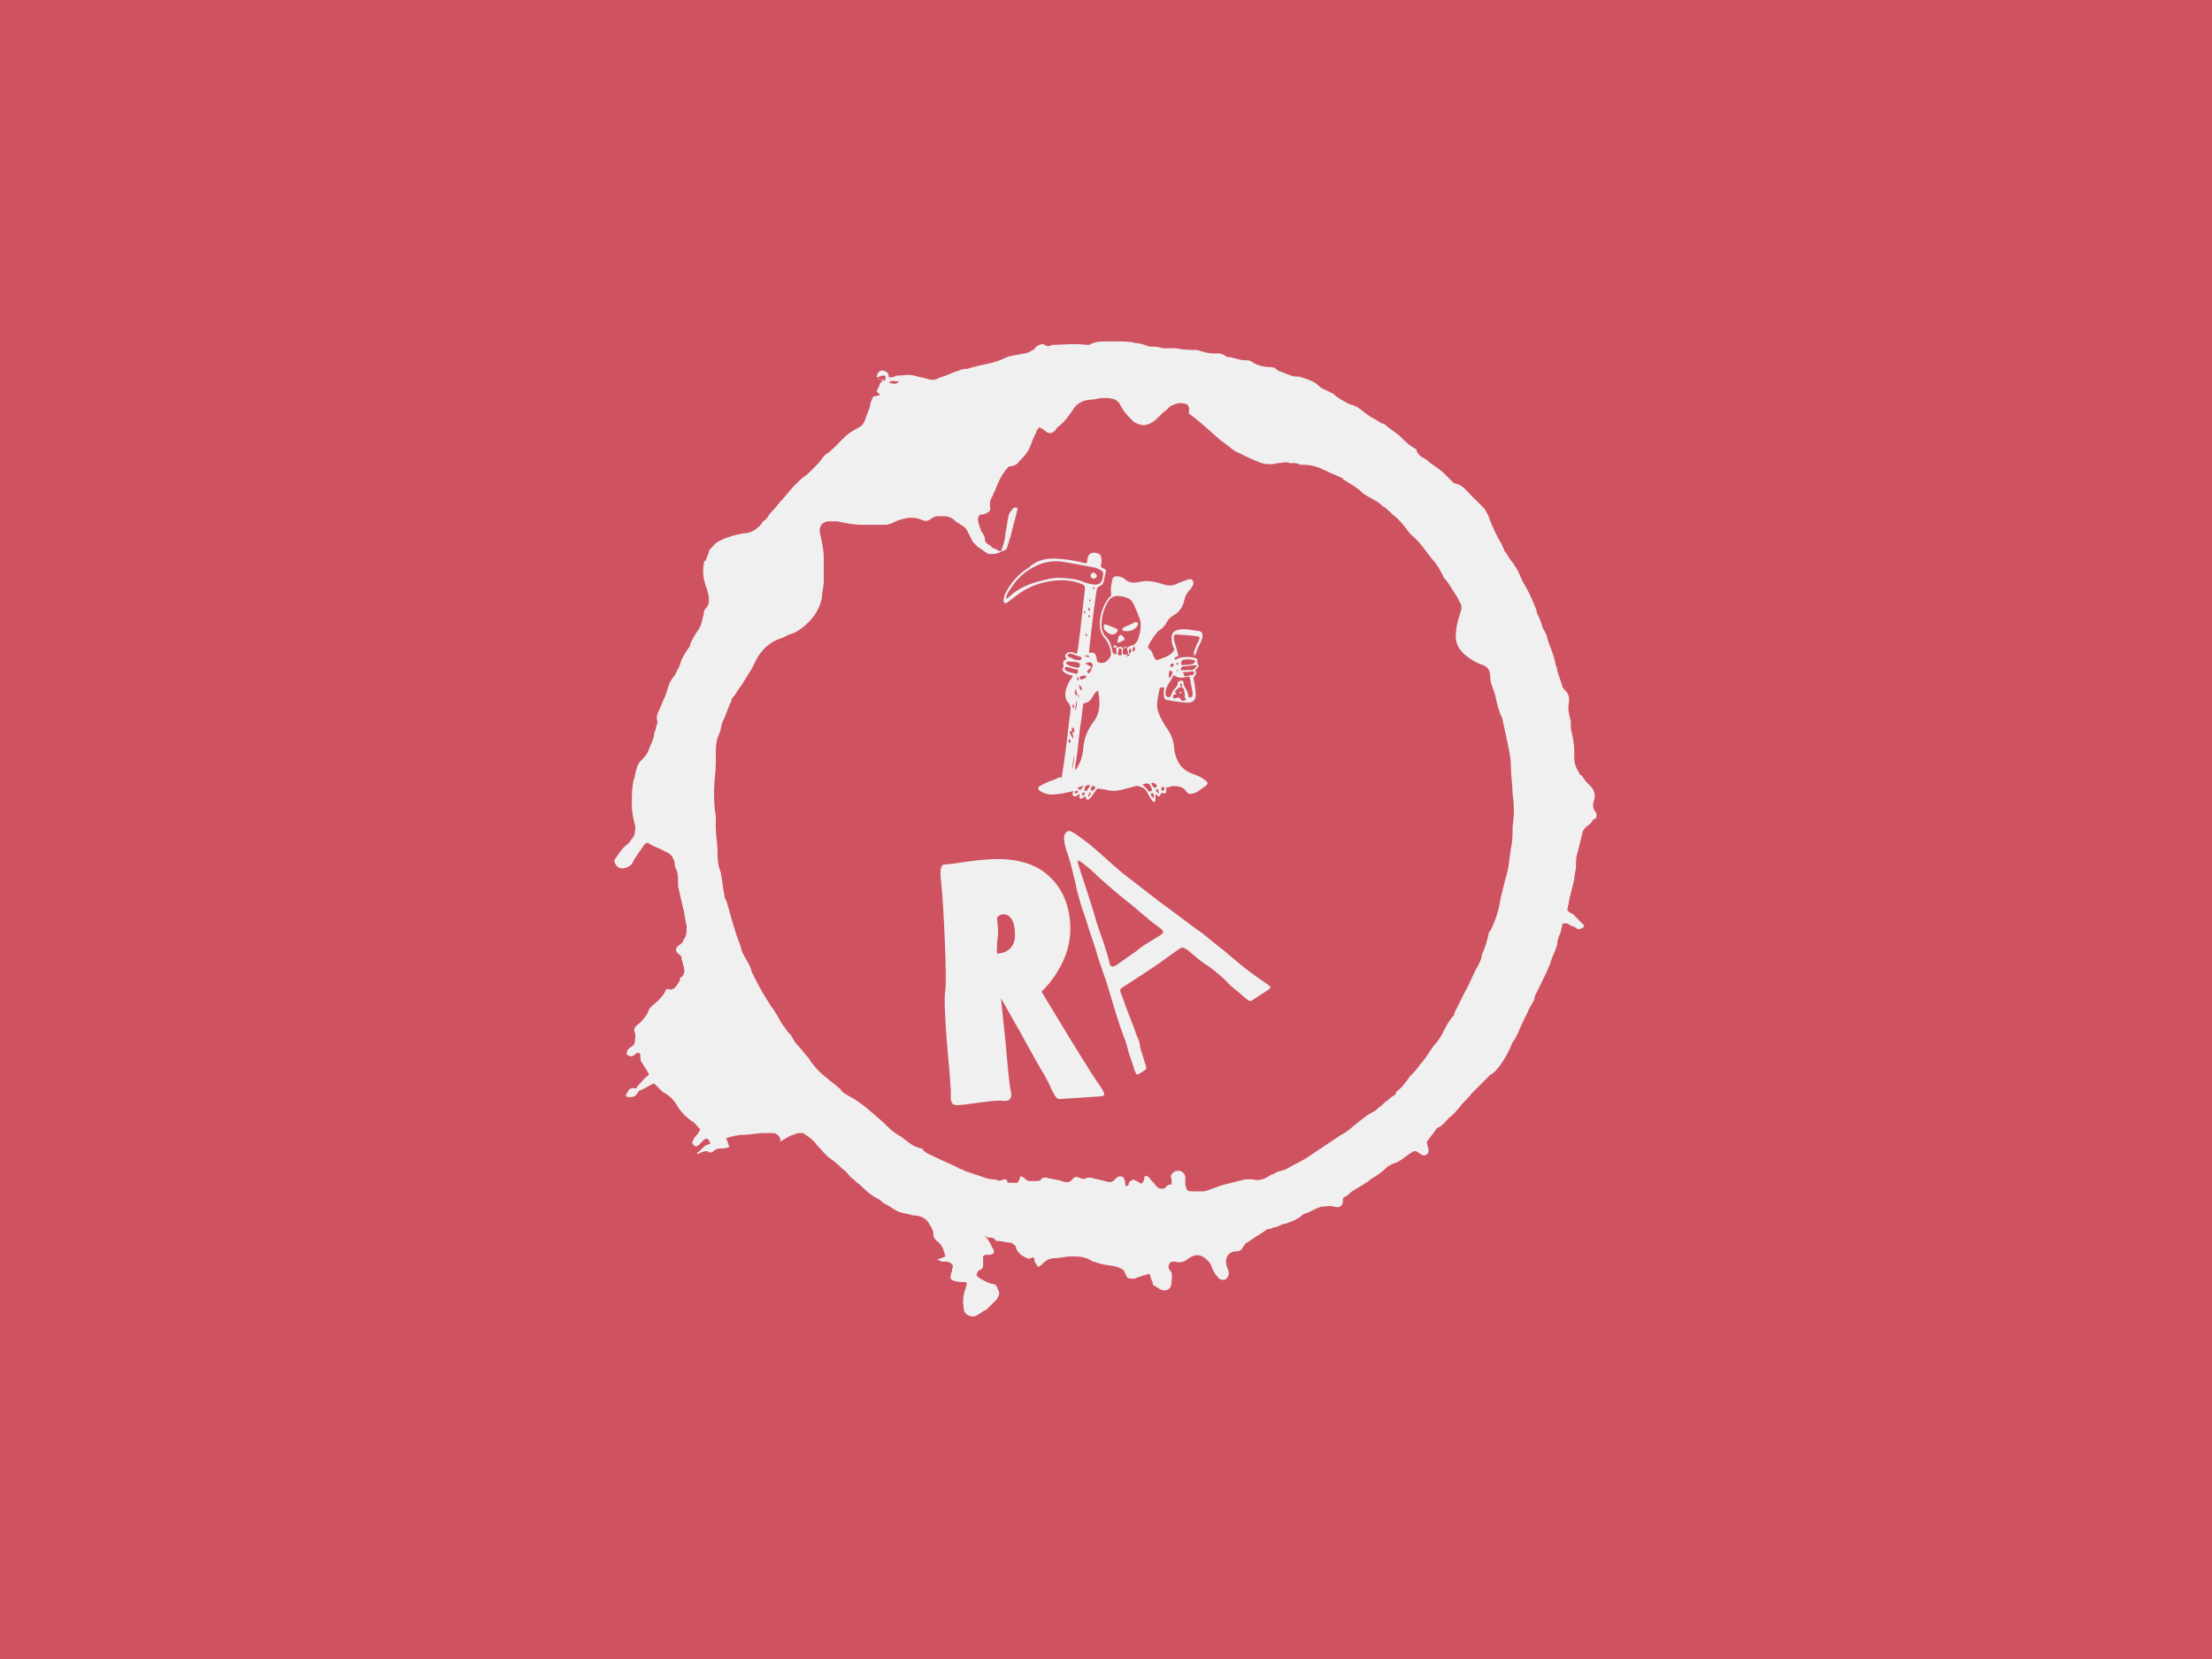 <svg xmlns="http://www.w3.org/2000/svg" version="1.1" xmlns:xlink="http://www.w3.org/1999/xlink" xmlns:svgjs="http://svgjs.dev/svgjs" width="2000" height="1500" viewBox="0 0 2000 1500"><rect width="2000" height="1500" fill="#cf5260"></rect><g transform="matrix(0.444,0,0,0.444,555.556,250)"><svg viewBox="0 0 320 360" data-background-color="#cf5260" preserveAspectRatio="xMidYMid meet" height="2250" width="2000" xmlns="http://www.w3.org/2000/svg" xmlns:xlink="http://www.w3.org/1999/xlink"><g id="tight-bounds" transform="matrix(1,0,0,1,0,0)"><svg viewBox="0 0 320 360" height="360" width="320"><g><svg></svg></g><g><svg viewBox="0 0 320 360" height="360" width="320"><g><path transform="translate(-119.393,-98.319) scale(5.583,5.583)" d="M36.7 23.5c0-0.2 0.1-0.4 0.3-0.4 0.2 0 0.4 0.1 0.4 0.4 0.1 0 0.3 0 0.4-0.1 0.4 0 0.8-0.1 1.1 0 0.3 0.1 0.5 0.1 0.8 0.2 0.3 0.1 0.5 0 0.7-0.1 0.4-0.1 0.7-0.3 1.1-0.4 0.2-0.1 0.3-0.1 0.5-0.1 0.2-0.1 0.4-0.1 0.7-0.2 0.5-0.1 1-0.2 1.4-0.4 0.4-0.2 0.8-0.2 1.2-0.3 0.2 0 0.3-0.1 0.5-0.2 0.1 0 0.1-0.1 0.2-0.2 0.2-0.1 0.3-0.2 0.5-0.1 0.1 0.1 0.3 0.1 0.4 0h0.1c0.6 0 1.2-0.1 1.9 0 0.1 0 0.2 0 0.2 0 0.3-0.2 0.7-0.2 1.1-0.2 0.1 0 0.3 0 0.4 0h0.1c0.4 0 0.8 0 1.1 0.1 0.3 0 0.5 0.1 0.8 0.2 0.3 0 0.5 0 0.8 0.1 0.2 0 0.4 0 0.6 0 0.1 0 0.2 0 0.2 0 0.4 0.1 0.8 0.1 1.2 0.1 0.3 0.1 0.6 0.2 1 0.2 0.1 0 0.2 0 0.3 0 0.1 0 0.2 0.1 0.3 0.1l0.1 0.1c0.4 0 0.7 0.2 1.1 0.2 0.1 0 0.3 0 0.4 0.1 0.3 0.2 0.7 0.3 1.1 0.3 0.2 0 0.3 0.1 0.4 0.2 0.3 0.1 0.5 0.2 0.8 0.3 0.2 0.1 0.4 0 0.6 0.1 0.3 0.1 0.7 0.2 1 0.5 0.2 0.2 0.4 0.2 0.7 0.4 0.1 0 0.2 0.1 0.3 0.2 0.3 0.2 0.6 0.4 0.9 0.5 0.1 0 0.2 0.1 0.3 0.1 0.3 0.2 0.6 0.5 1 0.7 0.2 0.1 0.3 0.2 0.5 0.3h0.1c0.3 0.3 0.7 0.5 1 0.8 0.3 0.3 0.5 0.5 0.9 0.7 0 0 0 0 0 0.1 0.1 0.2 0.2 0.3 0.4 0.4 0.2 0.1 0.3 0.2 0.4 0.3 0.3 0.2 0.6 0.4 0.8 0.6 0.1 0.1 0.2 0.2 0.4 0.4 0.1 0.1 0.2 0.2 0.3 0.2 0.4 0.1 0.6 0.4 0.9 0.7 0.2 0.2 0.5 0.5 0.7 0.7 0.1 0.1 0.2 0.3 0.3 0.5 0.2 0.6 0.5 1.2 0.8 1.7 0 0 0 0.1 0.1 0.2v0.1c0.2 0.2 0.3 0.5 0.5 0.7 0.1 0.1 0.1 0.2 0.2 0.3 0.2 0.3 0.3 0.7 0.5 1 0.3 0.5 0.5 1 0.7 1.5v0.1c0.1 0.2 0.2 0.4 0.3 0.7 0 0.2 0.2 0.4 0.3 0.7 0.1 0.5 0.4 1 0.5 1.6 0 0.1 0.1 0.2 0.1 0.4 0.1 0.3 0.2 0.6 0.3 0.9 0 0.1 0.1 0.2 0.2 0.3 0.2 0.2 0.2 0.4 0.2 0.6-0.1 0.4 0 0.8 0.1 1.2 0 0.1 0 0.2 0 0.4 0.1 0.4 0.2 0.9 0.2 1.3 0 0.1 0 0.3 0 0.4 0 0.3 0.1 0.6 0.3 0.9 0 0.1 0.1 0.1 0.1 0.1 0.1 0.1 0.2 0.3 0.3 0.4 0.1 0.1 0.1 0.1 0.2 0.2 0.2 0.2 0.3 0.4 0.3 0.7 0 0.1-0.1 0.3-0.1 0.4 0 0.1 0 0.3 0.1 0.4 0.1 0.1 0.1 0.2 0.1 0.3 0 0.1-0.1 0.2-0.2 0.2v0c-0.1 0.3-0.5 0.4-0.6 0.7-0.1 0.4-0.2 0.8-0.3 1.2-0.1 0.3-0.1 0.5-0.1 0.8 0 0.3-0.1 0.5-0.1 0.8-0.1 0.4-0.2 0.8-0.3 1.2 0 0.2-0.1 0.4-0.1 0.6 0.1 0.1 0.2 0.2 0.3 0.2 0.2 0.2 0.4 0.4 0.6 0.6 0.1 0.1 0.1 0.2 0 0.2-0.1 0.1-0.2 0.1-0.3 0.1-0.1-0.1-0.3-0.2-0.4-0.2-0.1-0.1-0.3-0.2-0.5-0.1 0 0.2-0.1 0.4-0.1 0.5-0.1 0.2-0.2 0.5-0.2 0.7-0.1 0.4-0.3 0.7-0.4 1.1-0.2 0.5-0.4 0.9-0.6 1.3-0.1 0.2-0.2 0.4-0.3 0.6v0c0 0.3-0.3 0.6-0.4 0.9-0.2 0.4-0.4 0.8-0.6 1.3-0.1 0.2-0.2 0.4-0.3 0.5-0.2 0.5-0.4 0.9-0.7 1.3-0.2 0.3-0.4 0.5-0.6 0.6-0.2 0.2-0.4 0.4-0.6 0.6-0.1 0.1-0.2 0.2-0.3 0.3-0.1 0.1-0.1 0.1-0.2 0.2-0.2 0.3-0.5 0.5-0.7 0.8-0.2 0.2-0.3 0.4-0.6 0.6-0.2 0.2-0.4 0.5-0.7 0.6-0.1 0.1-0.2 0.3-0.3 0.4-0.1 0.1-0.2 0.3-0.3 0.4 0 0.2 0.1 0.4 0.1 0.5 0 0.3-0.3 0.4-0.5 0.2-0.3-0.2-0.3-0.2-0.6 0-0.3 0.2-0.6 0.5-1 0.6-0.1 0-0.1 0.1-0.2 0.1-0.2 0.1-0.3 0.3-0.5 0.4-0.2 0.2-0.5 0.3-0.7 0.5-0.1 0.1-0.2 0.1-0.3 0.2-0.3 0.2-0.6 0.3-0.9 0.6-0.1 0.1-0.2 0.1-0.3 0.2 0 0.1 0 0.1 0 0.2 0 0.2-0.2 0.4-0.5 0.3-0.3-0.1-0.5 0-0.8 0-0.3 0.1-0.6 0.3-0.9 0.4-0.1 0-0.2 0.1-0.3 0.2-0.3 0.2-0.6 0.3-0.9 0.4-0.2 0-0.4 0.2-0.6 0.2-0.1 0-0.2 0.1-0.3 0.1h-0.1c-0.4 0.3-0.8 0.5-1.2 0.8-0.1 0-0.1 0.1-0.2 0.2-0.1 0.2-0.2 0.3-0.4 0.3-0.5 0-0.7 0.4-0.6 0.8 0 0.1 0.1 0.2 0.1 0.3 0.1 0.2 0 0.4-0.1 0.5-0.1 0.1-0.4 0.1-0.5-0.1-0.2-0.2-0.3-0.4-0.4-0.7-0.1-0.2-0.3-0.4-0.5-0.5-0.2-0.1-0.4-0.1-0.6 0-0.1 0-0.1 0.1-0.2 0.1-0.2 0.2-0.5 0.3-0.8 0.2-0.1 0-0.3 0-0.3 0.1-0.1 0.1-0.1 0.3 0 0.4 0.2 0.2 0.1 0.4 0.1 0.7 0 0.4-0.3 0.6-0.7 0.4-0.1-0.1-0.2-0.1-0.3-0.2-0.1 0-0.1-0.1-0.1-0.2-0.1-0.1-0.1-0.3-0.2-0.5-0.2 0.1-0.4 0.1-0.6 0.2-0.1 0-0.2 0.1-0.3 0.1-0.3 0-0.4 0-0.5-0.3-0.1-0.3-0.3-0.3-0.5-0.4-0.4-0.1-0.9-0.1-1.3-0.3h-0.1c-0.4-0.3-0.8-0.3-1.3-0.3-0.3 0-0.6 0.1-0.9 0.1-0.3 0-0.5 0.1-0.7 0.3-0.1 0.1-0.2 0.2-0.3 0.2-0.1-0.1-0.1-0.2-0.2-0.3v-0.1c0-0.1-0.1-0.2-0.2-0.1-0.2 0.1-0.4-0.1-0.6-0.2-0.1-0.1-0.3-0.3-0.3-0.5-0.1-0.1-0.2-0.2-0.3-0.2-0.2 0-0.5-0.1-0.7-0.1-0.1 0-0.2 0-0.2-0.1-0.1-0.1-0.2-0.1-0.4-0.1-0.1 0-0.1-0.1-0.2-0.1 0.2 0.2 0.3 0.4 0.4 0.6 0 0.1 0.1 0.1 0.1 0.2 0.1 0.2 0 0.3-0.3 0.3-0.2 0-0.2 0-0.3 0.1 0 0.2 0 0.3 0 0.5 0 0.1 0 0.2-0.2 0.3 0 0-0.1 0-0.1 0.1-0.1 0.1-0.1 0.2 0 0.3 0.3 0.2 0.5 0.3 0.8 0.4 0.3 0 0.3 0.2 0.4 0.4 0.1 0.2 0 0.3-0.1 0.5-0.2 0.2-0.4 0.4-0.6 0.6-0.3 0.1-0.5 0.4-0.8 0.4-0.2 0-0.4-0.1-0.5-0.3-0.1-0.5-0.1-0.9 0.1-1.4 0-0.1 0.1-0.2 0-0.3-0.9 0-0.9-0.2-0.9-0.3 0-0.2 0.1-0.3 0.1-0.5 0.1-0.2 0-0.3-0.3-0.4-0.1 0-0.2 0-0.3 0-0.1 0-0.1-0.1-0.3-0.1 0.2-0.1 0.3-0.1 0.5-0.2-0.1-0.4-0.2-0.7-0.5-0.9-0.1-0.1-0.2-0.2-0.2-0.4 0-0.3-0.2-0.5-0.3-0.7-0.2-0.3-0.6-0.4-0.9-0.4-0.3-0.1-0.5-0.1-0.8-0.2-0.3-0.1-0.6-0.4-0.9-0.5-0.1-0.1-0.2-0.2-0.4-0.3-0.4-0.2-0.7-0.5-1-0.8-0.2-0.1-0.3-0.3-0.5-0.4-0.2-0.2-0.3-0.4-0.5-0.5-0.2-0.2-0.4-0.4-0.7-0.6-0.3-0.2-0.5-0.5-0.8-0.8-0.2-0.3-0.5-0.5-0.8-0.7-0.1 0-0.2 0-0.3 0-0.1 0-0.2 0.1-0.3 0.1-0.3 0.1-0.5 0.3-0.8 0.4 0.1-0.1 0.1-0.1 0-0.3-0.1-0.1-0.2-0.2-0.3-0.2-0.2 0-0.4 0-0.6 0-0.4 0-0.8 0.1-1.2 0.1-0.3 0-0.7 0.1-1 0.2 0.1 0.2 0.1 0.3 0.2 0.5-0.2 0.1-0.4 0.1-0.6 0.1-0.1 0-0.3 0.1-0.4 0.2-0.1 0-0.1 0.1-0.2 0-0.2-0.1-0.4 0-0.6 0.1h-0.1c0 0 0-0.1 0.1-0.1 0.1-0.1 0.2-0.2 0.3-0.3 0.1-0.1 0.2-0.1 0.4-0.2-0.1-0.1-0.1-0.2-0.1-0.2-0.1-0.1-0.2-0.1-0.3 0-0.1 0.1-0.2 0.2-0.3 0.3-0.1 0.1-0.2 0.1-0.3 0-0.1-0.1-0.1-0.2 0-0.3 0-0.1 0.1-0.2 0.2-0.3 0.1-0.1 0.1-0.2 0.2-0.3-0.2-0.2-0.3-0.4-0.5-0.5-0.3-0.2-0.6-0.5-0.8-0.8-0.2-0.4-0.5-0.7-0.9-0.9-0.1-0.1-0.2-0.2-0.3-0.3-0.1-0.1-0.1-0.1-0.2-0.2-0.3 0.1-0.5 0.3-0.8 0.4-0.1 0-0.1 0.1-0.2 0.2-0.1 0.2-0.3 0.2-0.5 0.2-0.1 0-0.2-0.1-0.1-0.2 0.1-0.2 0.2-0.4 0.5-0.3 0 0 0.1 0 0.1-0.1 0.2-0.2 0.4-0.5 0.7-0.7-0.1-0.3-0.3-0.5-0.4-0.7-0.1-0.1-0.1-0.2-0.1-0.4 0-0.1 0-0.1-0.1-0.2 0 0-0.1 0-0.2 0.1-0.1 0.1-0.3 0.2-0.5 0 0-0.1 0-0.2 0.1-0.3l0.1-0.1c0.3-0.1 0.3-0.4 0.3-0.7v-0.1c-0.1-0.2-0.1-0.3 0.1-0.5 0.3-0.2 0.6-0.6 0.7-0.9 0.1-0.2 0.3-0.3 0.5-0.5 0.2-0.2 0.4-0.4 0.5-0.7h0.1c0.4 0.1 0.5-0.2 0.7-0.5 0-0.1 0-0.2 0.1-0.2 0.2-0.2 0.2-0.4 0.1-0.7 0-0.1-0.1-0.3-0.1-0.4 0-0.1 0-0.1-0.1-0.2-0.3-0.2-0.3-0.4 0-0.6 0.2-0.1 0.2-0.3 0.3-0.4 0.1-0.2 0.1-0.4 0.1-0.7-0.1-0.3-0.1-0.7-0.2-1-0.1-0.4-0.2-0.9-0.3-1.3 0-0.1 0-0.1 0-0.2 0-0.3 0-0.5-0.1-0.8-0.1-0.1-0.1-0.3-0.1-0.4-0.1-0.3-0.2-0.5-0.5-0.6-0.3-0.2-0.7-0.3-1-0.5-0.1-0.1-0.2 0-0.3 0.1-0.1 0.2-0.3 0.4-0.4 0.6-0.1 0.1-0.2 0.3-0.3 0.5-0.2 0.2-0.6 0.4-0.9 0.1-0.1-0.2-0.2-0.3 0-0.5 0.2-0.3 0.4-0.6 0.7-0.8 0.1-0.1 0.2-0.3 0.3-0.4 0.1-0.2 0.1-0.4 0.1-0.6-0.1-0.4-0.2-0.8-0.2-1.3 0-0.5 0-0.9 0.1-1.4 0.1-0.2 0.1-0.5 0.2-0.7 0-0.1 0.1-0.3 0.2-0.4 0.2-0.2 0.4-0.4 0.5-0.7 0.1-0.3 0.3-0.6 0.3-0.9 0-0.1 0.1-0.2 0.1-0.3 0-0.1 0.1-0.3 0.1-0.4-0.1-0.3 0-0.5 0.1-0.7 0.1-0.2 0.2-0.5 0.3-0.7 0.2-0.4 0.2-0.9 0.6-1.3 0.1-0.2 0.2-0.4 0.3-0.6 0.1-0.4 0.3-0.7 0.5-1 0.1-0.1 0.1-0.1 0.1-0.2 0.1-0.3 0.3-0.6 0.5-0.9 0.2-0.3 0.2-0.6 0.3-0.9 0-0.1 0-0.2 0.1-0.3 0.3-0.3 0.2-0.7 0.1-1.1-0.2-0.5-0.3-1-0.2-1.5 0-0.1 0-0.2 0.1-0.2 0.1-0.2 0.1-0.3 0.2-0.5v-0.1c0.2-0.2 0.4-0.5 0.7-0.6 0.4-0.2 0.8-0.3 1.3-0.4 0.4 0 0.8-0.2 1.1-0.6 0-0.1 0.1-0.1 0.2-0.2l0.1-0.1c0.1-0.2 0.2-0.3 0.3-0.4 0.2-0.2 0.4-0.5 0.6-0.7 0.2-0.2 0.4-0.5 0.7-0.8l0.1-0.1c0.2-0.2 0.4-0.4 0.6-0.5 0.2-0.2 0.4-0.4 0.6-0.6 0.2-0.2 0.3-0.4 0.5-0.6 0.2-0.1 0.4-0.3 0.6-0.5 0.2-0.2 0.4-0.4 0.5-0.5 0.2-0.2 0.5-0.4 0.7-0.5 0.2-0.1 0.4-0.2 0.5-0.5 0.1-0.3 0.2-0.5 0.3-0.8 0-0.2 0.1-0.4 0.2-0.6 0.1 0 0.2 0 0.4-0.1-0.1-0.1-0.2-0.1-0.2-0.2 0-0.1 0.1-0.2 0.1-0.2 0-0.1 0.1-0.2 0.1-0.3 0 0 0.1 0 0.1-0.1 0 0 0.1 0 0.1-0.1-0.2 0.1-0.3 0-0.4-0.1 0.1 0.1 0.2 0.1 0.4 0.2 0 0 0.1 0 0.1-0.1 0-0.1 0-0.2 0-0.2 0 0-0.1 0-0.2 0-0.1 0-0.2 0.1-0.3 0.1zM54 70.5c0-0.1-0.1-0.1-0.1-0.2-0.1-0.2 0-0.3 0.1-0.4 0.1-0.1 0.2-0.1 0.4-0.1 0.2 0.1 0.3 0.2 0.3 0.4 0 0.1 0 0.3 0 0.4 0.1 0.4 0.1 0.4 0.5 0.4 0.2 0 0.4 0 0.6 0 0.4-0.1 0.8-0.3 1.2-0.4 0.4-0.1 0.8-0.2 1.2-0.3 0.1 0 0.2 0 0.4 0 0.4 0.1 0.7 0 1-0.2 0.1-0.1 0.3-0.1 0.4-0.2 0.2-0.1 0.4-0.1 0.6-0.2 0.5-0.3 1-0.5 1.4-0.8 0.3-0.2 0.6-0.4 0.9-0.6 0.3-0.2 0.6-0.4 0.9-0.6 0.2-0.1 0.5-0.3 0.7-0.5 0.4-0.3 0.7-0.6 1.1-0.8 0.2-0.1 0.3-0.2 0.4-0.3 0.2-0.1 0.3-0.3 0.5-0.4 0.1-0.1 0.2-0.2 0.4-0.3 0.1-0.1 0.1-0.1 0.1-0.2 0.3-0.2 0.6-0.6 0.8-0.9 0.2-0.2 0.4-0.4 0.6-0.7 0.3-0.3 0.5-0.7 0.8-1.1 0.2-0.2 0.4-0.5 0.5-0.7 0.2-0.4 0.4-0.8 0.7-1.1v-0.1c0.2-0.4 0.4-0.8 0.6-1.2 0.3-0.5 0.5-1.1 0.8-1.6 0.1-0.2 0.2-0.4 0.2-0.6 0.2-0.4 0.3-0.8 0.4-1.2 0-0.1 0-0.1 0.1-0.2 0.3-0.6 0.5-1.2 0.6-1.9 0.1-0.4 0.2-0.8 0.3-1.2 0.2-0.6 0.2-1.1 0.3-1.7 0.1-0.4 0.1-0.9 0.1-1.3 0.1-0.6 0.1-1.3 0-1.9 0-0.5-0.1-1.1-0.1-1.6 0-0.5-0.1-0.9-0.2-1.4-0.1-0.5-0.2-0.9-0.3-1.4-0.2-0.4-0.3-0.8-0.4-1.3-0.1-0.4-0.3-0.7-0.3-1.1 0-0.3-0.1-0.6-0.4-0.7-0.3-0.1-0.5-0.2-0.8-0.4-0.6-0.4-0.9-0.9-0.8-1.5 0-0.3 0.1-0.7 0.2-1 0.1-0.3 0.2-0.6 0-0.8-0.1-0.3-0.3-0.5-0.4-0.7-0.2-0.3-0.3-0.5-0.5-0.7-0.2-0.4-0.4-0.8-0.7-1.1-0.4-0.5-0.7-1-1.2-1.4l-0.1-0.1c-0.3-0.4-0.6-0.8-1-1.1-0.2-0.2-0.4-0.4-0.6-0.5-0.1-0.1-0.2-0.2-0.4-0.3-0.3-0.2-0.6-0.3-0.8-0.5-0.3-0.3-0.7-0.5-1-0.7 0 0-0.1 0-0.1-0.1-0.4-0.2-0.7-0.3-1.1-0.5-0.4-0.2-0.8-0.3-1.2-0.3-0.1 0-0.1 0-0.2 0-0.1-0.1-0.3-0.1-0.4-0.1-0.1 0-0.1 0-0.2 0-0.2-0.1-0.5 0-0.7 0-0.4 0.1-0.8 0.1-1.2-0.1-0.5-0.2-0.9-0.4-1.3-0.6-0.3-0.2-0.5-0.4-0.8-0.6-0.6-0.5-1.2-1.1-1.9-1.6 0.1-0.5-0.1-0.6-0.5-0.6-0.2 0-0.4 0.1-0.6 0.2-0.1 0.1-0.1 0.1-0.2 0.2-0.3 0.2-0.5 0.5-0.8 0.7-0.5 0.3-0.7 0.2-1.1 0-0.1-0.1-0.2-0.2-0.3-0.3-0.2-0.2-0.4-0.5-0.5-0.7-0.2-0.4-0.6-0.4-1-0.4-0.2 0-0.5 0.1-0.7 0.1-0.4 0-0.8 0.2-1 0.5-0.2 0.3-0.4 0.6-0.7 0.9-0.1 0.1-0.3 0.2-0.4 0.4-0.2 0.2-0.4 0.2-0.6 0-0.1-0.1-0.2-0.1-0.3-0.2-0.1 0.1-0.2 0.2-0.2 0.3-0.1 0.2-0.2 0.4-0.3 0.7-0.1 0.3-0.3 0.6-0.5 0.8-0.1 0.1-0.1 0.1-0.2 0.2-0.1 0.2-0.4 0.3-0.6 0.3-0.2 0.2-0.4 0.5-0.5 0.7-0.1 0.2-0.2 0.4-0.3 0.7-0.1 0.1-0.1 0.3-0.2 0.4-0.1 0.2-0.1 0.3-0.1 0.5 0.1 0.3-0.1 0.4-0.4 0.5-0.2 0-0.2 0-0.3 0.2 0 0.3 0.1 0.5 0.2 0.8 0.1 0.1 0.2 0.3 0.2 0.4 0 0.2 0.1 0.3 0.3 0.4 0.1 0.1 0.2 0.2 0.3 0.2 0.1 0 0.1 0.1 0.2 0.1 0.1 0.1 0.2 0 0.2-0.1 0.1-0.3 0.2-0.6 0.2-0.9 0.1-0.4 0.1-0.7 0.2-1.1 0.1-0.2 0.2-0.3 0.3-0.4 0 0 0.1 0 0.2 0v0.1c-0.1 0.5-0.3 1.1-0.4 1.6-0.1 0.2-0.1 0.4-0.2 0.6 0 0.1-0.1 0.2-0.2 0.2-0.2 0.1-0.4 0.2-0.6 0.2-0.1 0-0.2 0-0.3 0-0.2-0.1-0.4-0.3-0.6-0.4-0.1-0.1-0.2-0.2-0.3-0.3-0.1-0.2-0.2-0.4-0.3-0.6-0.1-0.2-0.2-0.3-0.4-0.4-0.1-0.1-0.2-0.1-0.3-0.2-0.2-0.2-0.4-0.3-0.7-0.3-0.1 0-0.3 0-0.4 0-0.1 0-0.3 0.1-0.4 0.2-0.2 0.1-0.3 0.1-0.5 0-0.5-0.2-1-0.1-1.5 0.1-0.2 0.1-0.4 0.2-0.6 0.2-0.5 0-0.9 0-1.4 0-0.5 0-0.9-0.1-1.4-0.2-0.2 0-0.4 0-0.6 0-0.4 0.1-0.5 0.4-0.4 0.8 0.1 0.4 0.2 0.9 0.2 1.3 0 0.3 0 0.6 0 0.9 0 0.2 0 0.3 0 0.5 0 0.3-0.1 0.6-0.1 0.9-0.1 0.6-0.4 1.1-0.8 1.5-0.3 0.3-0.7 0.6-1.1 0.7-0.2 0.1-0.4 0.2-0.7 0.3-0.5 0.2-0.9 0.6-1.2 1.1-0.1 0.2-0.2 0.4-0.3 0.6-0.2 0.3-0.3 0.5-0.5 0.8-0.1 0.2-0.3 0.4-0.4 0.6-0.1 0.2-0.3 0.3-0.3 0.5-0.2 0.4-0.3 0.8-0.5 1.2-0.1 0.2-0.1 0.5-0.2 0.7-0.2 0.4-0.2 0.8-0.2 1.3 0 0.1 0 0.2 0 0.4 0 0.5-0.1 1.1-0.1 1.6 0 0.5 0 1 0.1 1.5 0 0.2 0 0.5 0 0.7 0 0.4 0.1 0.9 0.1 1.3 0 0.4 0 0.9 0.2 1.3v0.1c0.1 0.4 0.1 0.8 0.2 1.2 0 0.1 0 0.2 0.1 0.3 0.2 0.6 0.3 1.1 0.5 1.7 0.1 0.4 0.3 0.8 0.4 1.2 0.1 0.4 0.5 0.8 0.6 1.3v0c0.3 0.6 0.6 1.2 1 1.8 0.1 0.2 0.3 0.4 0.4 0.6 0.2 0.3 0.3 0.6 0.5 0.8 0.1 0.2 0.3 0.4 0.4 0.5 0.1 0.2 0.2 0.4 0.4 0.6 0.2 0.2 0.4 0.5 0.6 0.7 0.3 0.5 0.7 0.9 1.1 1.2 0.2 0.2 0.4 0.3 0.6 0.5 0.1 0.1 0.2 0.1 0.2 0.2 0.1 0.1 0.2 0.2 0.4 0.3 0.8 0.4 1.4 1 2.1 1.6 0.3 0.3 0.6 0.6 1 0.8 0.4 0.3 0.7 0.6 1.2 0.7 0 0 0.1 0 0.1 0.1 0.2 0.2 0.5 0.3 0.7 0.4 0.4 0.2 0.9 0.4 1.3 0.6 0.1 0.1 0.3 0.1 0.4 0.2 0.3 0.1 0.6 0.2 0.9 0.3 0.3 0.1 0.5 0.2 0.8 0.2h0.1c0.2 0.1 0.3 0.1 0.5 0 0.1 0 0.2 0 0.2 0.1 0 0.1 0.1 0.1 0.2 0.1 0.1 0 0.2 0 0.4 0 0.1-0.1 0.1-0.2 0.2-0.4 0.1 0.1 0.2 0.1 0.2 0.1 0.1 0.2 0.3 0.2 0.5 0.2h0.1c0.2 0 0.3 0 0.4-0.1 0-0.1 0.2-0.1 0.3-0.1 0.3 0.1 0.6 0.1 0.9 0.2 0.2 0.1 0.5 0.1 0.6-0.1 0.1-0.1 0.2-0.2 0.4-0.1 0.2 0.1 0.3 0.1 0.5 0 0.1 0 0.2 0 0.2 0 0.3 0.1 0.5 0.1 0.8 0.2 0.4 0.1 0.4 0.1 0.7-0.2 0.1-0.1 0.3-0.1 0.4 0 0.1 0.2 0.1 0.3 0.1 0.5 0.1 0 0.1 0 0.2-0.1 0-0.2 0.1-0.2 0.3-0.3 0.1 0.1 0.1 0.1 0.2 0.1 0.2 0.2 0.3 0.2 0.4-0.1 0-0.1 0-0.2 0.1-0.2 0.1 0 0.2 0.1 0.2 0.1 0.1 0.2 0.3 0.3 0.4 0.5 0.2 0.2 0.5 0.2 0.6 0 0.1-0.1 0.2-0.1 0.3-0.1 0-0.1 0-0.2 0-0.3 0.3 0.2 0.2 0.2 0.1 0.2zM37.4 23.8c0.3 0.1 0.5 0.1 0.6-0.1-0.2 0.1-0.4-0.1-0.6 0.1z" fill="#f0f0f0" fill-rule="nonzero" stroke="none" stroke-width="1" stroke-linecap="butt" stroke-linejoin="miter" stroke-miterlimit="10" stroke-dasharray="" stroke-dashoffset="0" font-family="none" font-weight="none" font-size="none" text-anchor="none" style="mix-blend-mode: normal" data-fill-palette-color="tertiary"></path></g><g transform="matrix(1,0,0,1,106.23,90)"><svg viewBox="0 0 107.54 180" height="180" width="107.54"><g><svg viewBox="0 0 192 321.368" height="180" width="107.54"><g transform="matrix(1,0,0,1,0,161.809)"><svg viewBox="0 0 192 159.559" height="159.559" width="192"><g id="textblocktransform"><svg viewBox="0 0 192 159.559" height="159.559" width="192" id="textblock"><g><svg viewBox="0 0 192 159.559" height="159.559" width="192"><g transform="matrix(1,0,0,1,0,0)"><svg width="192" viewBox="19.572 -1.53 33.46 27.807" height="159.559" data-palette-color="#f0f0f0"><path d="M35.656 24.195c0.34 0.493 0.513 0.817 0.519 0.97v0c0.004 0.093-0.051 0.152-0.163 0.176-0.112 0.031-0.208 0.048-0.288 0.052-0.08 0.003-0.143 0.006-0.19 0.007v0l-3.843 0.254c-0.187 0.007-0.333-0.067-0.439-0.223-0.106-0.156-0.261-0.433-0.464-0.832v0c-0.127-0.335-0.348-0.783-0.664-1.345v0c-0.485-0.795-1.333-2.295-2.541-4.502v0l-1.874-3.308 0.182 1.804 0.273 2.582c0.255 3.039 0.435 4.716 0.541 5.032v0c0.024 0.092 0.038 0.205 0.044 0.339v0c0.016 0.413-0.192 0.628-0.625 0.645v0c-0.133 0.005-0.247-0.003-0.341-0.026v0c-0.362-0.032-1.246 0.05-2.652 0.246v0c-0.949 0.131-1.527 0.201-1.733 0.209v0c-0.293 0.012-0.495-0.037-0.607-0.146-0.105-0.116-0.162-0.307-0.173-0.574v0l-0.001-0.79-0.139-1.976c-0.234-2.359-0.386-4.411-0.456-6.157v0c-0.036-0.913-0.028-1.54 0.025-1.882v0c0.091-0.571 0.083-2.175-0.022-4.813v0c-0.11-2.751-0.236-4.831-0.379-6.24v0c-0.034-0.179-0.057-0.428-0.07-0.748v0c-0.014-0.36 0.012-0.621 0.079-0.784 0.06-0.163 0.13-0.252 0.209-0.268 0.079-0.017 0.219-0.029 0.419-0.037v0l0.757-0.09c1.558-0.249 2.803-0.392 3.736-0.43v0c2.545-0.102 4.486 0.478 5.824 1.739 1.338 1.254 2.048 2.927 2.132 5.019v0c0.066 1.659-0.407 3.269-1.419 4.831v0c-0.427 0.678-0.926 1.291-1.497 1.841v0l2.56 4.231c1.877 3.068 2.97 4.799 3.28 5.194zM25.328 10.916c0.34-0.014 0.643-0.092 0.912-0.237v0c0.628-0.325 0.923-0.941 0.887-1.846v0c-0.026-0.659-0.149-1.145-0.369-1.457-0.219-0.311-0.489-0.461-0.808-0.448v0c-0.246 0.01-0.456 0.112-0.629 0.305v0c-0.026 0.021-0.02 0.178 0.019 0.47 0.032 0.299 0.054 0.595 0.066 0.888v0c0.01 0.253 0.007 0.437-0.008 0.551v0c-0.078 0.39-0.109 0.788-0.093 1.194v0l-0.027 0.312zM52.748 14.045c0.143 0.098 0.233 0.175 0.269 0.23v0c0.051 0.078-0.027 0.185-0.233 0.32v0l-1.601 1.041c-0.078 0.051-0.149 0.077-0.212 0.078-0.068 0.005-0.16-0.039-0.276-0.131v0c-0.207-0.16-0.534-0.436-0.981-0.829v0c-0.482-0.362-0.875-0.715-1.178-1.059v0c-0.241-0.249-0.557-0.532-0.947-0.851-0.385-0.322-0.692-0.556-0.921-0.701v0c-0.41-0.251-0.828-0.563-1.255-0.938v0l-0.799-0.661c-0.23-0.145-0.386-0.226-0.469-0.243-0.074-0.016-0.169 0.015-0.287 0.091v0c-0.397 0.258-0.688 0.459-0.872 0.603v0l-1.186 0.855c-0.146 0.119-0.847 0.587-2.104 1.404v0l-1.744 1.135-0.058 0.038c-0.112 0.073-0.127 0.233-0.045 0.482v0l0.127 0.323 0.237 0.621c0.023 0.12 0.26 0.754 0.711 1.9v0c0.155 0.36 0.333 0.841 0.533 1.443v0c0.208 0.405 0.325 0.775 0.351 1.108v0c0.001 0.087 0.041 0.252 0.119 0.495 0.082 0.249 0.147 0.453 0.196 0.612v0c0.042 0.187 0.135 0.477 0.278 0.869v0c-0.008 0.037 0.002 0.094 0.029 0.172 0.027 0.078 0.023 0.132-0.013 0.163-0.032 0.037-0.087 0.08-0.165 0.132v0l-0.57 0.37c-0.173 0.113-0.301 0.021-0.383-0.276v0c-0.04-0.061-0.063-0.114-0.067-0.159v0c-0.025-0.039-0.045-0.094-0.059-0.164-0.023-0.072-0.052-0.177-0.086-0.314v0l-0.427-1.226c-0.037-0.143-0.101-0.388-0.191-0.734-0.09-0.347-0.198-0.659-0.323-0.936v0c-0.203-0.52-0.477-1.332-0.821-2.436v0l-0.283-0.949c-0.407-1.421-0.718-2.4-0.932-2.937v0l-0.593-1.773c-0.215-0.759-0.361-1.233-0.436-1.422v0c-0.24-0.663-0.513-1.504-0.818-2.522v0l-0.331-0.931-0.211-0.709c-0.232-0.772-0.375-1.347-0.43-1.725v0c-0.034-0.137-0.153-0.62-0.358-1.449-0.2-0.833-0.391-1.475-0.574-1.929v0c-0.164-0.545-0.251-0.978-0.26-1.298-0.004-0.324 0.117-0.565 0.363-0.725v0c0.095-0.062 0.246-0.037 0.454 0.074 0.208 0.111 0.439 0.259 0.694 0.444 0.255 0.184 0.44 0.322 0.556 0.414v0c0.393 0.261 1.25 0.992 2.571 2.192v0l0.75 0.658c0.121 0.136 1.043 0.864 2.768 2.183v0l1.57 1.222 1.384 1.008c1.518 1.16 2.458 1.853 2.82 2.079v0c1.977 1.585 3.161 2.549 3.551 2.891v0c0.458 0.41 1.074 0.892 1.847 1.447 0.78 0.551 1.22 0.861 1.321 0.93zM41.876 9.032c0.246-0.16 0.325-0.307 0.238-0.441v0c-0.062-0.095-0.262-0.263-0.601-0.503v0c-0.303-0.209-0.823-0.63-1.562-1.263v0c-0.584-0.519-1.109-0.953-1.574-1.302v0c-0.561-0.446-1.207-0.988-1.94-1.625-0.727-0.641-1.184-1.063-1.373-1.266v0c-0.943-0.826-1.462-1.208-1.557-1.147v0c-0.056 0.036 0.016 0.355 0.217 0.957v0l0.238 0.751c0.206 0.598 0.454 1.351 0.743 2.261 0.295 0.906 0.53 1.683 0.706 2.332v0c0.203 0.568 0.451 1.293 0.747 2.175 0.29 0.885 0.468 1.509 0.536 1.87v0c0.037 0.143 0.061 0.223 0.072 0.239v0c0.087 0.134 0.208 0.179 0.362 0.135 0.145-0.046 0.277-0.112 0.396-0.198 0.116-0.091 0.193-0.149 0.232-0.175v0l1.622-1.139c0.204-0.188 0.515-0.419 0.934-0.691v0z" opacity="1" transform="matrix(1,0,0,1,0,0)" fill="#f0f0f0" class="wordmark-text-0" data-fill-palette-color="primary" id="text-0"></path></svg></g></svg></g></svg></g></svg></g><g transform="matrix(1,0,0,1,36.672,0)"><svg viewBox="0 0 118.656 144.916" height="144.916" width="118.656"><g><svg xmlns="http://www.w3.org/2000/svg" xmlns:xlink="http://www.w3.org/1999/xlink" version="1.1" x="0" y="0" viewBox="11.889 2.611 76.838 93.843" style="enable-background:new 0 0 100 100;" xml:space="preserve" height="144.916" width="118.656" class="icon-icon-0" data-fill-palette-color="accent" id="icon-0"><path d="M73.1 91.1c0.1 0.4 0.1 0.8 0.1 1.1 0 1-0.2 1.2-1.3 1-0.3 0-0.6-0.3-0.8 0.3-0.5 1.2-0.5 1.2-1.5 0.4-0.1-0.1-0.2-0.3-0.5-0.2 0 0.6 0 1.2 0 1.8 0 0.3 0.1 0.8-0.3 0.9-0.5 0.2-0.7-0.2-1-0.5-0.6-0.9-1.2-1.8-1.7-2.8-0.7-1.6-2-2.2-3.5-2.6-0.3-0.1-0.8 0-1.2 0.1-1.4 0.4-2.8 0.7-4.2 1.1-2.2 0.7-4.5 0.8-6.8 0.2-0.8-0.2-1.6-0.2-2.4-0.4-0.6-0.2-1 0.1-1.3 0.6-0.5 0.8-1.1 1.5-1.6 2.3-0.2 0.3-0.5 0.6-0.8 0.9-0.7 0.6-1 0.5-1.4-0.4-0.1-0.2 0-0.4-0.2-0.6-0.1 0.1-0.3 0.2-0.4 0.3-0.5 0.3-1 0.9-1.5 0.6-0.6-0.3-0.2-1.1-0.3-1.7-0.4 0-0.6 0.4-0.9 0.6-0.5 0.3-1 0.5-1.4 0.1-0.4-0.4-0.4-0.9-0.1-1.4 0.1-0.1 0.1-0.2 0.2-0.4-2.9 0.6-5.8 1.4-8.7 1.3-1.4-0.1-2.7-0.5-3.9-1.3-1-0.7-1-1.4 0-2 1.1-0.6 2.2-1.1 3.3-1.6 1.1-0.4 2.3-0.7 3.4-1.4 0.5-0.3 1-0.1 1.4-0.1 1.1-6.9 2-13.7 2.7-20.5 0.2-1.5 0.4-3 0.6-4.5 0.1-1.1 0.1-2.1-0.7-3-1.3-1.4-1.5-3.2-1-5.1 0.5-1.9 1.4-3.5 2.6-5-0.3-0.6-0.9-0.4-1.4-0.6-0.8-0.3-1.5-0.6-2.1-1.2-0.3-0.3-0.6-0.9-0.4-1.1 1.1-0.9-0.6-2.6 1-3.3 0.2-0.1 0.3-0.2 0.5-0.3-0.2-0.6-0.9-1.2-0.2-1.9 0.6-0.7 1.4-0.9 2.4-0.7 0.6 0.2 1.1 0.4 1.7 0.6 0.7-3 0.9-5.9 1.3-8.9 0.6-4.7 1-9.4 1.6-14.1 0.3-2.7 0.4-2.8-2.2-3.7-2.9-1-5.9-1.2-8.9-0.9-4.8 0.5-9.4 2-13.4 4.8-1.4 1-2.8 2.1-4.1 3.1-0.2 0.2-0.4 0.4-0.7 0.5-0.7 0.3-1.3-0.1-1.2-0.9 0.1-1.1 0.4-2.2 0.9-3.1 2.1-4 5-7.1 8.9-9.5C22 7.6 22.4 7.3 22.9 7c3-2.1 6.4-2.4 9.9-2.1 3.2 0.3 6.4 0.7 9.6 1.6 0.7 0.2 1 0 1-0.7 0-0.1 0-0.1 0-0.2 0.3-2.6 1.4-3.4 3.9-2.8C47.9 3 48.4 3.3 48.6 4c0.2 0.8 0.3 1.7 0.1 2.6-0.3 1.3-0.2 1.5 1 2 0.7 0.3 0.9 0.6 0.7 1.4-0.3 1.1-0.5 2.1-0.7 3.2-0.2 1-0.7 1.7-1.6 2-0.7 0.2-0.9 0.7-1.1 1.4-0.5 2.8-0.8 5.7-1.2 8.6-0.6 4.9-1.2 9.7-1.7 14.6 0 0.1 0 0.2 0.1 0.5 0.7 0 1.4-0.3 2 0.3 0.6 0.6 0.7 1.3 0.8 2.1 0.1 1 0.4 1.3 1.5 1.4 1.3 0.1 2-0.3 2.9-1.3 1.2-1.3 1.1-2.5 0.7-3.9-0.4-1.7-1.2-3.1-2.3-4.4-1.1-1.2-1.5-2.6-1.6-4.3-0.2-3.7 0.9-6.9 2.9-10 0.2-0.3 0.4-0.6 0.7-0.8 0.7-0.5 0.7-1.1 0.6-1.8-0.3-1.7 0.2-3.3 0.5-4.9 0.1-0.8 0.7-1.2 1.5-1.2 1.1 0 2.2 0.2 3.1 1 1.5 1.4 3.3 1.6 5.2 1.2 3.1-0.8 6-0.3 9 0.7 1.8 0.6 3.6 0.9 5.5-0.1 1.3-0.7 2.8-1 4.2-1.6 0.6-0.2 1.2-0.3 1.6 0.2 0.4 0.5 0.6 1.1 0.3 1.8-0.3 0.6-0.6 1.2-1.1 1.8C81 17.6 80.3 19 80 20.5c-0.6 2.5-1.8 4.5-4.1 5.7-1.1 0.6-2 1.6-2.6 2.7-0.6 1.2-1.5 2.2-2.7 2.9-0.1 0.1-0.3 0.2-0.4 0.3-1.4 1.6-2.6 3.3-3.6 5.2-0.4 0.7-0.3 1.3 0.4 1.8 0.6 0.4 0.9 1.1 1.1 1.7 0.2 0.6 0.5 1.2 0.8 1.7 0.3 0.4 0.6 0.7 1.1 0.5 1.9-0.8 4.1-1.2 5.6-2.9 0.5-0.6 0.8-1 0.4-1.6-0.6-1-0.7-2.1-0.8-3.2-0.2-2.3 0.8-3.3 2.7-3.7 2.6-0.5 5 0.2 7.5 0.5 1.3 0.2 1.6 1 1.4 2.4-0.3 1.4-1 2.6-1.6 3.8-0.5 1-0.6 2.2-1.4 3.2-0.4-0.8-0.2-1.4 0-2.1 0.5-1.4 1.1-2.8 1.8-4.1 0.4-0.7 0.1-1.1-0.7-1.2-2.7-0.4-5.4-0.5-8.1-0.7-0.5 0-0.6 0.3-0.7 0.6-0.1 0.7 0 1.5 0.2 2.2 0.5 1.5 0.9 3 1.3 4.5 0.1 0.6 0.2 1.2-0.7 1.1-0.1 0-0.3 0.2-0.4 0.3-0.1 0.1-0.2 0.3-0.2 0.5 0.1 0.3 0.4 0.3 0.6 0.2 1.5-0.9 3.2-0.9 4.9-0.9 0.6 0 1.1 0.1 1.7 0.2 1.3 0.3 1.4 0.3 1.4 1.8 0 0.3 0.1 0.4 0.2 0.6 0.5 0.7 0.2 1.2-0.3 1.7-0.3 0.3-0.8 0.5-0.6 0.9 0.4 0.9 0.3 1.5-0.5 2.2-0.4 0.3-0.2 1-0.1 1.5 0.4 1.7 0.6 3.4 0.7 5.1 0.1 2-1 3.3-3.1 3.2-2-0.1-4-0.4-6-0.7-0.1 0-0.1 0-0.2-0.1-0.8-0.2-2 0-2.4-0.7-0.5-0.9-0.4-2.1-0.3-3.2 0-0.3 0.3-0.6 0.1-1-1.7-0.1-1.7 0-1.9 1.5-0.2 1.3-0.6 2.6-0.7 3.9-0.2 1.7 0.1 3.3 0.8 4.9 0.8 1.8 1.7 3.4 2.8 5 1.7 2.3 2.6 4.9 2.8 7.7 0.1 1.7 0.6 3.3 1.4 4.8 1.2 2.5 3.3 3.9 5.8 4.8 1.7 0.6 3.3 1.3 4.7 2.5 0.9 0.8 0.8 1.3-0.1 2-0.9 0.6-1.8 1.2-2.7 1.9-0.7 0.5-1.5 0.8-2.4 1-0.9 0.2-1.6 0-2.1-0.8-1.2-1.8-3.1-2.1-5.1-2.1C74.8 90.7 74 91 73.1 91.1zM37.7 69.9c-0.5-0.1-1-0.2-0.8 0.6 0.2 0.7 0.7 1.3 1.2 2.2C38.3 71.5 37.8 70.7 37.7 69.9c0.1 0.2 0.3 0.4 0.7 0.5 0.3-0.9 0.3-1.6-0.7-2C37.4 69 37.8 69.5 37.7 69.9zM58.9 40.8c-0.3 0.3-0.7 0.6-1.1 1 0.7-0.3 1.3-0.3 1.8-0.8C59.3 41 59.1 40.9 58.9 40.8c-0.2-0.9-0.4-1.8-0.6-2.7 0.6 0.5 0.9-0.3 1.3-0.4 1.7-0.2 2.6-1.3 3.1-2.9 0.8-2.5 1.3-5 0.4-7.6-0.6-1.6-1.3-3.2-2-4.8-0.5-1.1-1.1-2.2-2.4-2.7-1.1-0.4-2.3-0.7-3.5-0.8-1.8-0.1-3.1 0.7-4 2.2-1.5 2.7-2.4 5.5-2.4 8.6 0 1.9 0.5 3.4 1.8 4.7 1.2 1.2 1.7 2.7 2.1 4.3 0.1 0.4 0.2 0.9 0.3 1.3 0.2 0.8 0.7 1 1.4 0.7 0-0.8 0-1.6 0-2.3l0 0c0.9-0.2 1.8-0.8 2.5 0.3 0.1 0.7-0.3 1.5 0.1 2.2C57.7 41.2 58.3 40.9 58.9 40.8zM79.2 53.4c-0.9-0.4-1.5 0.2-2.1 0.8-0.8 0.7-0.8 0.8 0.1 1.7-1.4 0-1.4 0-1.4 1.5 0.2 0 0.3 0.1 0.5 0.1 0.9-0.1 1.9-1 2.5 0.6 0.1 0.4 1 0.3 1.5 0.1 0.6-0.3 0.1-0.6-0.1-1-0.2-0.4 0.1-0.7 0-1.2C79.8 55 80.2 53.9 79.2 53.4c0-0.2-0.1-0.3-0.1-0.5 0-0.4 0.2-0.8-0.3-1-0.1 0-0.2 0.1-0.3 0.1-0.2 0.4 0 0.8 0.3 1C79 53.1 79.1 53.3 79.2 53.4zM12.9 19.9c0.5 0 0.7-0.3 0.9-0.5 3-2.9 6.7-4.7 10.7-5.8 3.1-0.8 6.1-1.8 9.4-1.5 2.6 0.2 5.2 0.3 7.6 1.3 1.2 0.5 2.5 0.9 3.8 1.1 2.5 0.5 3.7-0.4 4-2.9 0.3-1.9 0.1-2.1-1.8-2.9C46.8 8.3 46 8.1 45.2 8c-3.5-0.7-6.9-1.2-10.4-1.9C31 5.4 27.3 6 23.9 7.7c-3.6 1.7-6.7 4.4-8.9 7.8C14.1 16.8 13 18.1 12.9 19.9zM39 84.6c1.8-2.7 2.7-5.3 2.9-8.1 0.3-3.8 1.6-7.2 3.9-10.2 2.7-3.6 2.5-7.5 1.7-11.8-1.1 0.6-1.5 1.4-2 2.3-0.7 1.2-1.5 2.2-2.9 2.4-0.6 0.1-0.7 0.4-0.8 1-0.2 1.5-0.3 3-0.5 4.5-0.9 5.3-1.2 10.6-2 16C39.1 81.7 38.7 82.9 39 84.6zM76 48.7c-0.7 1.4-1.4 2.5-2.1 3.6-0.7 1.1-1 2.3-1 3.6 0 0.7 0.5 1 1.1 1.1 0.6 0.1 0.8-0.1 1-0.7 0.3-0.9 0.7-1.7 1.3-2.4 0.6-0.6 1.2-1.1 1.2-2.2 0-0.8 0.9-0.8 1.5-0.9 0.7-0.1 0.7 0.5 0.7 1.1 0 0.3 0.2 0.7 0.3 1 0.7 1.1 1.3 2.2 1.5 3.4 0.1 0.3 0.1 0.9 0.6 0.9 0.6 0 0.9-0.5 1-1 0.1-0.3 0.1-0.7 0-1-0.3-1.6-0.6-3.2-0.9-4.8-0.2-1.2-0.2-1.2-1.4-1C79.3 49.8 77.7 50 76 48.7zM80.6 44.9c1.1-0.2 2.2 0 3-0.7 0.2-0.2 0.4-0.4 0.4-0.7 0-0.4-0.3-0.5-0.6-0.5-1.2-0.3-2.5-0.3-3.7-0.1-0.6 0.1-1 1-0.9 1.6 0.2 0.7 0.7 0.4 1.1 0.4C80.2 44.9 80.5 44.9 80.6 44.9zM40.7 44.4c-1.5-1-3-0.6-4.5-0.8-0.3 0-0.6 0.1-0.7 0.4-0.1 0.3 0.2 0.5 0.4 0.7 0.9 0.6 1.9 0.8 2.9 1.1C40.5 46 40.5 46.1 40.7 44.4zM84.8 45c-1.8-0.1-3.3 0.4-4.8 0.4-1 0-1.3 0.5-1.4 1.4 1.2 0.2 2.3-0.1 3.4 0C83.3 47 84.1 46.3 84.8 45zM39.2 48.2c0.8 0.1 0.6-0.5 0.7-0.9 0.2-0.4 0-0.7-0.4-0.7-1.1-0.1-2.2-0.6-3.3-0.9-0.5-0.1-0.9-0.2-1.2 0.3-0.2 0.5 0.2 0.9 0.6 1.1C36.8 47.8 38 47.9 39.2 48.2zM39.9 43c0.7 0.1 1.3 0.2 1.3-0.6 0.1-0.6-0.5-0.6-1-0.8-0.8-0.2-1.5-0.5-2.3-0.8-0.4-0.1-0.8-0.3-1.2-0.2-0.3 0.1-0.5 0.3-0.6 0.6-0.1 0.3 0.1 0.6 0.4 0.6C37.7 42.3 38.7 43.1 39.9 43zM64.2 89.9c0.8 0.9 1.7 1.5 2.2 2.4 0.3 0.4 0.7 0.3 1.1 0.1 0.4-0.2 0.3-0.6 0.2-0.9C66.9 89.4 66.6 89.2 64.2 89.9zM80.2 49.2c0.8-0.2 1.7-0.3 2.6-0.5 0.4-0.1 1-0.1 0.9-0.8-0.1-0.7-0.8-0.7-1.3-0.5-1 0.2-2 0.1-3 0.3 0 0.3 0.2 0.3 0.3 0.4C80.1 48.3 79.7 48.8 80.2 49.2zM44.1 48.1c0.7-0.8 1-1.8 1.3-2.8 0.2-0.7-0.4-1.5-1.1-1.4-0.5 0.1-1.2 0-1.5 0.6 0.3 0.1 0.6 0.2 0.9 0.4 1.4 0.6 1.5 1 0.2 1.8C42.9 47.4 43.5 47.7 44.1 48.1zM56.4 40.5c0.1-0.6 0-1.1-0.2-1.6 0-0.1-0.2-0.2-0.4-0.3-0.2-0.1-0.3 0.1-0.4 0.2-0.3 0.4-0.2 1-0.4 1.5-0.3 0.7 0.1 0.9 0.7 1C56.6 41.3 56.4 40.8 56.4 40.5zM40.5 49.4c0.5 1.2 0.5 1.2 1.7 0.6 0.4-0.2 1-0.1 0.8-0.8-0.1-0.5-0.7-0.2-1.1-0.3C41.4 49 40.9 49.1 40.5 49.4zM44.5 90.2c-0.3-0.1-0.4-0.1-0.5-0.1-1 0-1.7 0.8-1.6 1.8 0 0.3 0.2 0.4 0.4 0.5 0.1 0 0.4 0 0.4-0.1C43.6 91.6 44.2 91 44.5 90.2zM74.5 49.8c0.4-0.3 0.5-0.8 0.7-1.2 0.5-1.1 0.5-1.1-0.7-1.7C74.3 47.9 73.8 48.9 74.5 49.8zM67.6 89.4c0.1 0.6 0.4 1.1 0.8 1.5 0.3 0.3 0.7 0.3 1.1 0 0.4-0.4 0.2-0.7-0.2-1C68.8 89.5 68.3 89 67.6 89.4zM37.8 84.4c0.2-1.8 0.9-3.5 0.5-5.4C38.3 80.8 37.7 82.5 37.8 84.4zM46.5 91c-0.2-0.2-0.4-0.5-0.8-0.5-0.9-0.1-0.7 0.8-0.9 1.2-0.1 0.3 0.2 0.7 0.4 0.6C45.9 92.1 46.3 91.7 46.5 91zM42.1 90.3c-1 0.4-1.7 0.6-2.4 0.9C40.8 92.3 40.8 92.3 42.1 90.3zM38.8 62.3c0.7-1.4 1-2.8 0.4-4.2C39.4 59.5 38.9 60.8 38.8 62.3zM60.5 39.9c1.1-0.6 1.1-0.6 0.6-2.1C60.6 38.4 60.3 39.1 60.5 39.9zM68.4 95c0.2-0.6 0.2-1.1-0.1-1.6-0.1-0.2-0.3-0.3-0.6-0.2-0.2 0.1-0.4 0.3-0.3 0.5C67.6 94.2 67.7 94.6 68.4 95zM39.2 53.9c-0.9 1.3-0.4 2 0.4 2.7C39.7 55.6 39.2 54.9 39.2 53.9zM59.6 38.4c-0.6 1-0.6 1-0.3 2.2C60.6 40 59.7 39.1 59.6 38.4zM41.1 54.5c0.6-0.9 0.6-0.9-0.8-2.1C40.3 53.3 40.6 53.9 41.1 54.5zM72.1 92.5c0.1-0.7 0.8-1.1 0.1-1.6-0.3-0.2-0.6-0.1-0.8 0.3C71 91.8 71.6 92 72.1 92.5zM74.9 45.7c0.4-0.2 1.2-0.1 1.1-0.9 0-0.2-0.3-0.5-0.4-0.5C74.9 44.5 74.5 44.8 74.9 45.7zM70.4 93.3c-0.1-0.5-0.1-0.9-0.3-1.3-0.1-0.3-0.3-0.5-0.6-0.3-0.3 0.2-0.3 0.5-0.1 0.7C69.7 92.7 69.8 93.2 70.4 93.3zM38.2 59.5c-0.3 0.6-0.6 1.1 0.2 1.9C38.4 60.6 38.6 60 38.2 59.5zM39.9 92.8c0.2-0.2 0-0.4-0.1-0.4-0.4-0.3-0.7-0.1-1 0.3-0.1 0.2-0.2 0.5 0.1 0.6C39.3 93.3 39.7 93.1 39.9 92.8zM41.4 94.2c0.7-0.2 1.2-0.4 1.1-1.1 0-0.1-0.3-0.2-0.4-0.2C41.5 93 41.4 93.5 41.4 94.2zM44.4 41.9c-0.7-0.8-1.3-0.7-2-0.5C43 41.7 43.5 42 44.4 41.9zM44.5 92.7c-0.4 0.7-0.8 1.1-0.7 1.9C44.4 94 45 93.7 44.5 92.7zM36.6 74.3c0.8-0.5 0.8-1 0-1.5C36.3 73.3 36.3 73.8 36.6 74.3zM44.6 21.1c0 0 0.1-0.1 0.1-0.1 0-0.3 0.1-0.6-0.2-0.7-0.2-0.1-0.3-0.1-0.3 0.1 0 0.3 0.2 0.5 0.3 0.7C44.5 21.1 44.6 21.1 44.6 21.1zM43.8 23.2c-0.1 0.7 0.1 1.1 0.5 1.5C44.6 24.1 44.5 23.7 43.8 23.2zM77.9 44.4c-0.1-0.2-0.4-0.2-0.6-0.2-0.2 0-0.5 0.1-0.4 0.4 0.1 0.2 0.4 0.1 0.6 0.1C77.8 44.7 77.9 44.5 77.9 44.4zM42.5 24.4c-0.2 0.4-0.5 0.6-0.3 1 0 0.1 0.3 0.1 0.3 0.1C42.8 25.2 42.6 24.9 42.5 24.4zM44.4 26.6c-0.1-0.3-0.2-0.5-0.5-0.5-0.1 0-0.1 0.3-0.1 0.4 0 0.2 0.1 0.5 0.4 0.4C44.3 26.9 44.3 26.7 44.4 26.6zM39.7 49.3c-0.2 0.6-0.3 1.1 0.6 1.5C40.2 50.2 40.2 49.7 39.7 49.3zM40.1 55.8c-0.2 0.6-0.1 1 0.1 1.5C40.3 56.7 40.3 56.4 40.1 55.8zM42.8 33c-0.1 0.6 0 0.9 0.5 1.1C43.6 33.6 43.3 33.3 42.8 33zM77.3 46.7c-0.1 0.1-0.2 0.3-0.3 0.4 0.1 0 0.2 0.1 0.3 0.1 0.2 0 0.3-0.1 0.3-0.3C77.6 46.8 77.4 46.7 77.3 46.7zM45.8 15.6c-0.2 0.1-0.3 0.3-0.2 0.5 0.1 0.1 0.2 0.2 0.4 0.3 0.1-0.2 0.2-0.4 0.2-0.6C46.2 15.7 46 15.6 45.8 15.6z" fill="#f0f0f0" data-fill-palette-color="accent"></path><path d="M49.8 29.5c1.7 0.4 3.1 1.1 4.6 1.7 0.7 0.3 0.6 0.6 0.3 1.2-0.9 1.4-2.8 1.3-4.1-0.1C49.8 31.7 49.4 30.8 49.8 29.5z" fill="#f0f0f0" data-fill-palette-color="accent"></path><path d="M58.3 32.2c-0.1 0-0.1 0-0.2 0-0.5-0.2-1.2 0-1.4-0.5-0.2-0.7 0.4-1 1-1.2 1.1-0.6 2.4-0.9 3.4-1.6 0.4-0.3 0.9-0.3 1.3 0.1 0.4 0.4 0.1 0.9-0.2 1.3C61.3 31.6 59.9 32.1 58.3 32.2z" fill="#f0f0f0" data-fill-palette-color="accent"></path><path d="M54.7 36.3c0.2-0.6 0.3-1.2 0.5-1.8 0.1-0.4 0.3-0.8 0.7-0.9 0.5-0.1 0.7 0.2 1 0.5 0.9 1.1 0.8 1.4-0.6 1.9C55.9 36.3 55.3 36.7 54.7 36.3z" fill="#f0f0f0" data-fill-palette-color="accent"></path><path d="M54.5 38.6c-0.1-0.1-0.3-0.2-0.4-0.3-0.2-0.3-0.7 0.4-0.8-0.2-0.1-0.3 0.2-0.5 0.5-0.6 0.6-0.1 0.6 0.3 0.7 0.7C54.5 38.4 54.5 38.5 54.5 38.6 54.5 38.6 54.5 38.6 54.5 38.6z" fill="#f0f0f0" data-fill-palette-color="accent"></path><path d="M58.4 38.2c-0.7-0.3-0.9 0.6-1.4 0.7C57.4 37.8 57.6 37.7 58.4 38.2z" fill="#f0f0f0" data-fill-palette-color="accent"></path><path d="M45.8 12.4c-0.5-0.1-1.1-0.3-1.1-1-0.1-0.7 0.4-1.2 1.1-1.3 0.5 0 1.2 0.7 1.2 1.2C47.1 11.8 46.5 12.4 45.8 12.4z" fill="#f0f0f0" data-fill-palette-color="accent"></path><path d="M78.9 55.4c0 0.2-0.2 0.3-0.3 0.2-0.2 0-0.4-0.2-0.4-0.4 0-0.2 0.2-0.3 0.3-0.2C78.7 55 78.8 55.1 78.9 55.4z" fill="#f0f0f0" data-fill-palette-color="accent"></path></svg></g></svg></g><g></g></svg></g></svg></g></svg></g><defs></defs></svg><rect width="320" height="360" fill="none" stroke="none" visibility="hidden"></rect></g></svg></g></svg>